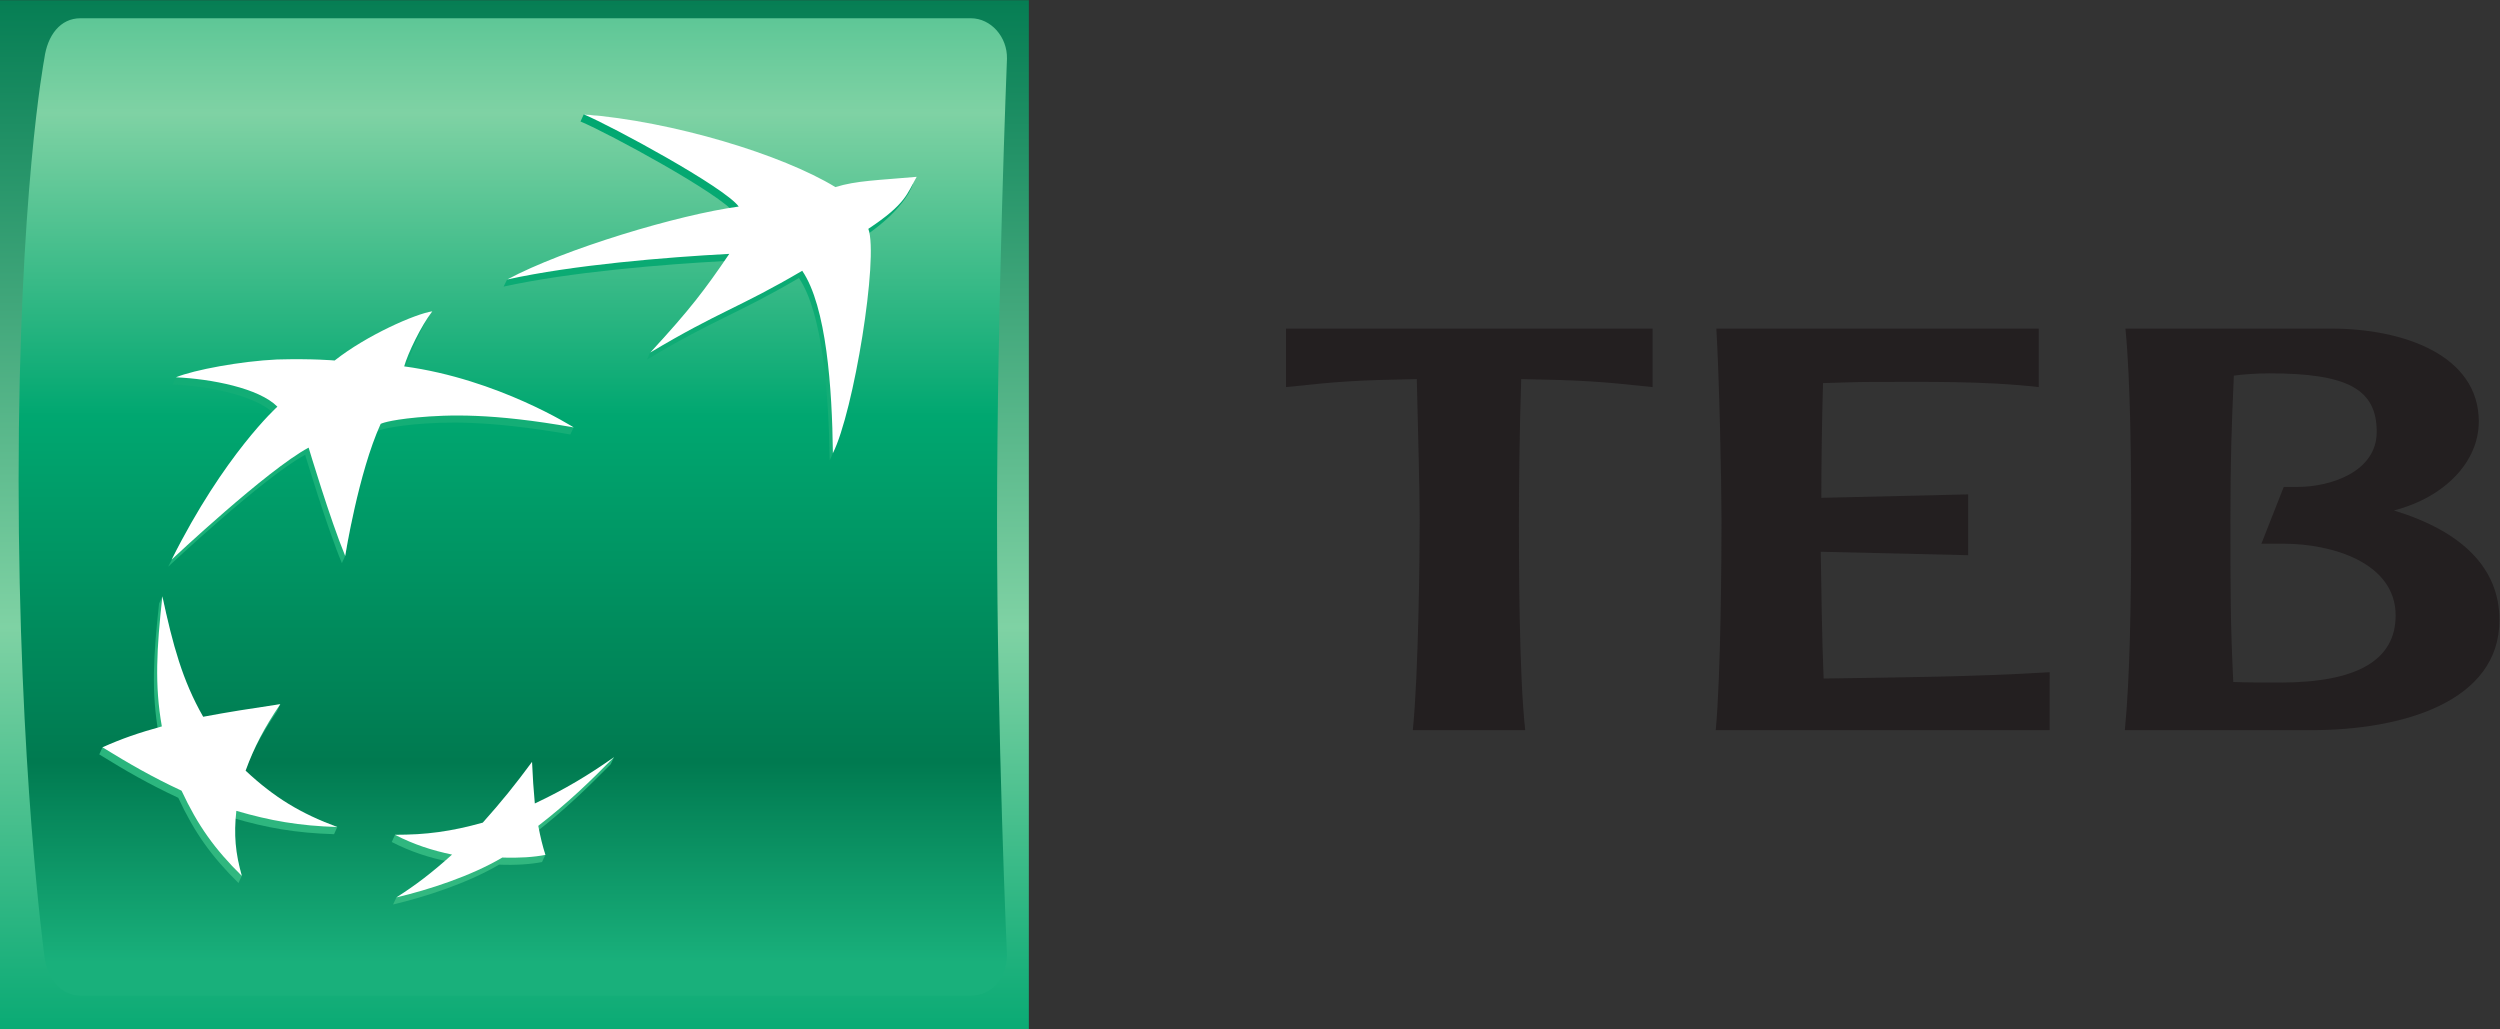 <?xml version="1.0" encoding="UTF-8" standalone="no"?>
<svg
   xmlns:dc="http://purl.org/dc/elements/1.1/"
   xmlns:cc="http://creativecommons.org/ns#"
   xmlns:rdf="http://www.w3.org/1999/02/22-rdf-syntax-ns#"
   xmlns:svg="http://www.w3.org/2000/svg"
   xmlns="http://www.w3.org/2000/svg"
   viewBox="0 0 146.907 60.467"
   height="60.467"
   width="146.907"
   xml:space="preserve"
   id="svg2"
   version="1.1"><rect x="0" y="0" width="146.907" height="60.467" fill="#333333" stroke="none"/><defs
     id="defs6"><clipPath
       id="clipPath20"
       clipPathUnits="userSpaceOnUse"><path
         id="path18"
         d="M 453.547,0 H 0 v 453.535 h 453.547 z" /></clipPath><linearGradient
       id="linearGradient28"
       spreadMethod="pad"
       gradientTransform="matrix(-2.09e-5,-478.757,-478.757,2.09e-5,226.772,464.692)"
       gradientUnits="userSpaceOnUse"
       y2="0"
       x2="1"
       y1="0"
       x1="0"><stop
         id="stop22"
         offset="0"
         style="stop-opacity:1;stop-color:#007a50" /><stop
         id="stop24"
         offset="0.6"
         style="stop-opacity:1;stop-color:#7fd2a4" /><stop
         id="stop26"
         offset="1"
         style="stop-opacity:1;stop-color:#00a770" /></linearGradient><clipPath
       id="clipPath38"
       clipPathUnits="userSpaceOnUse"><path
         id="path36"
         d="m 439.531,224.137 c 0,-94.657 4.375,-191.586 4.375,-191.586 -0.168,-10.871 -7.136,-17.824 -15.91,-17.824 H 35.43 c -8.789,0 -14.863,7.824 -15.898,17.824 0,0 -11.328,82.754 -11.328,209.222 0,126.426 11.328,185.957 11.328,185.957 1.359,10.399 7.109,17.833 15.898,17.833 H 427.996 c 8.774,0 16.113,-8.145 15.91,-17.833 0,0 -4.375,-108.925 -4.375,-203.593 z" /></clipPath><linearGradient
       id="linearGradient50"
       spreadMethod="pad"
       gradientTransform="matrix(-2.35e-5,-537.99,-537.99,2.35e-5,226.055,566.196)"
       gradientUnits="userSpaceOnUse"
       y2="0"
       x2="1"
       y1="0"
       x1="0"><stop
         id="stop40"
         offset="0"
         style="stop-opacity:1;stop-color:#00a770" /><stop
         id="stop42"
         offset="0.3"
         style="stop-opacity:1;stop-color:#7fd2a4" /><stop
         id="stop44"
         offset="0.55"
         style="stop-opacity:1;stop-color:#00a770" /><stop
         id="stop46"
         offset="0.835"
         style="stop-opacity:1;stop-color:#007a50" /><stop
         id="stop48"
         offset="1"
         style="stop-opacity:1;stop-color:#19b07b" /></linearGradient><clipPath
       id="clipPath60"
       clipPathUnits="userSpaceOnUse"><path
         id="path58"
         d="m 352.195,331.059 c -28.047,-16.426 -36.609,-17.743 -67.039,-36.016 l 1.485,3.379 c 15.964,17.422 22.922,24.766 33.418,40.156 -28.125,-1.523 -68.887,-4.883 -98.055,-11.308 v 0 0 0 l 1.543,3.125 c 26.453,12.871 75.562,25.656 100.601,28.964 -6.101,8.594 -55.867,35.508 -68.25,40.704 v 0 0 0 l 1.446,3.144 c 37.715,-4.258 87.676,-21.894 109.465,-35.254 9.199,2.902 18.601,3.184 35.664,4.668 0,0 -2.524,-10.293 -21.125,-23.055 v 0 0 0 c 4.609,-12.355 -6.477,-80.753 -15.594,-98.898 v 0 0 0 c -0.41,28.613 -2.961,64.719 -13.559,80.391 z" /></clipPath><linearGradient
       id="linearGradient66"
       spreadMethod="pad"
       gradientTransform="matrix(-1.52e-5,348.155,348.155,1.52e-5,312.236,57.9)"
       gradientUnits="userSpaceOnUse"
       y2="0"
       x2="1"
       y1="0"
       x1="0"><stop
         id="stop62"
         offset="0"
         style="stop-opacity:1;stop-color:#33b880" /><stop
         id="stop64"
         offset="1"
         style="stop-opacity:1;stop-color:#00a770" /></linearGradient><clipPath
       id="clipPath76"
       clipPathUnits="userSpaceOnUse"><path
         id="path74"
         d="m 147.266,85.879 1.425,3.164 c -14.89,5.781 -29.785,10.344 -41.843,21.699 v 0 0 0 0 0 0 0 0 0 0 0 0 0 0 0 0 0 0 0 0 0 0 0 0 0 0 0 0 0 0 0 c 3.797,10.547 8.132,18.809 15.215,29.258 v 0 0 0 0 0 0 0 0 0 0 0 0 0 0 0 0 0 0 0 0 0 0 0 0 0 0 0 0 0 0 0 l 1.492,3.203 c -12.793,-1.926 -24.403,-6.609 -35.469,-8.769 v 0 0 0 0 0 0 0 0 0 0 0 0 0 0 0 0 0 0 0 0 0 0 0 0 0 0 0 0 0 0 0 c -8.73,15.339 -12.117,36.328 -16.512,56.308 l -1.457,-3.183 v 0 0 0 0 0 0 0 0 0 0 0 0 0 0 0 c -2.469,-22.793 -3.465,-39.09 -0.207,-57.305 v 0 0 0 0 0 0 0 0 0 0 0 0 0 0 0 0 0 0 0 0 0 0 0 0 0 0 0 0 0 0 0 c -9.215,-2.559 -17.305,-2.918 -24.734,-6.082 l -1.414,-3.125 v 0 0 0 0 0 0 0 0 0 0 0 0 0 0 0 0 0 0 0 0 0 0 0 0 0 0 0 0 0 0 0 c 11.824,-7.297 21.453,-12.883 34.832,-19.133 v 0 0 0 0 0 0 0 0 0 0 0 0 0 0 0 0 0 0 0 0 0 0 0 0 0 0 0 0 0 0 0 C 85.742,86.543 93.144,76.18 105.129,64.348 v 0 0 0 0 0 0 0 0 0 0 0 0 0 0 0 0 0 0 0 0 0 0 0 0 0 0 0 0 0 0 0 l 1.465,3.164 c -2.16,8.738 -4.953,15.957 -3.899,25.504 v 0 0 0 0 0 0 0 0 0 0 0 0 0 0 0 0 0 0 0 0 0 0 0 0 0 0 0 0 0 0 0 c 14.864,-4.336 27.625,-6.621 44.571,-7.137 z" /></clipPath><linearGradient
       id="linearGradient82"
       spreadMethod="pad"
       gradientTransform="matrix(-1.52e-5,348.26,348.26,1.52e-5,96.226,57.9)"
       gradientUnits="userSpaceOnUse"
       y2="0"
       x2="1"
       y1="0"
       x1="0"><stop
         id="stop78"
         offset="0"
         style="stop-opacity:1;stop-color:#33b880" /><stop
         id="stop80"
         offset="1"
         style="stop-opacity:1;stop-color:#00a770" /></linearGradient><clipPath
       id="clipPath92"
       clipPathUnits="userSpaceOnUse"><path
         id="path90"
         d="m 188.621,313.656 c 0,0 -5.984,-10.625 -10.777,-24.726 h -1.145 v 0 0 c 34.922,-4.707 67.91,-18.848 76.192,-23.731 l -1.477,-3.125 v 0 0 0 0 0 0 0 c -36.25,6.367 -55.34,5.656 -68.848,4.446 v 0 0 0 c -13.464,-1.301 -16.218,-2.981 -16.218,-2.981 v 0 0 0 0 0 0 0 c -7.774,-16.992 -12.332,-44.766 -14.18,-54.992 l -1.453,-3.188 v 0 0 0 0 0 0 0 c -6.645,15.934 -16.195,47.762 -16.195,47.762 v 0 0 0 0 0 0 0 c -18.258,-9.797 -60.379,-49.32 -60.379,-49.32 v 0 0 0 0 0 0 0 c 23.223,46.281 46.679,67.433 46.679,67.433 v 0 0 0 0 0 0 0 c -8.105,8.125 -29.258,12.266 -44.707,12.93 v 0 0 0 l 1.426,3.125 c 9.707,2.852 29.688,4.043 43.086,4.66 v 0 0 0 0 0 0 0 c 15.852,0.477 25.43,-0.429 25.43,-0.429 v 0 0 0 c 14.101,11.238 35.168,21.093 42.566,22.136 z" /></clipPath><linearGradient
       id="linearGradient98"
       spreadMethod="pad"
       gradientTransform="matrix(-1.52e-5,348.016,348.016,1.52e-5,163.516,57.978)"
       gradientUnits="userSpaceOnUse"
       y2="0"
       x2="1"
       y1="0"
       x1="0"><stop
         id="stop94"
         offset="0"
         style="stop-opacity:1;stop-color:#33b880" /><stop
         id="stop96"
         offset="1"
         style="stop-opacity:1;stop-color:#00a770" /></linearGradient><clipPath
       id="clipPath108"
       clipPathUnits="userSpaceOnUse"><path
         id="path106"
         d="m 233.066,114.641 c -7.324,-9.934 -13.586,-17.754 -21.66,-26.836 v 0 0 0 0 0 0 0 0 0 0 0 0 0 0 0 0 0 0 0 0 0 0 0 0 0 0 0 0 0 0 0 c -11.933,-3.312 -26.25,-1.809 -37.273,-2.207 l -1.445,-3.168 v 0 0 0 0 0 0 0 0 0 0 0 0 0 0 0 0 0 0 0 0 0 0 0 0 0 0 0 0 0 0 0 c 8.296,-4.266 16.421,-6.883 25.117,-8.668 v 0 0 0 0 0 0 0 0 0 0 0 0 0 0 0 0 0 0 0 0 0 0 0 0 0 0 0 0 0 0 0 c -7.043,-6.41 -16.457,-11.289 -23.059,-15.754 l -1.465,-3.117 v 0 0 0 0 0 0 0 0 0 0 0 0 0 0 0 0 0 0 0 0 0 0 0 0 0 0 0 0 0 0 0 c 14.168,3.352 32.824,9.367 46.719,17.57 v 0 0 0 0 0 0 0 0 0 0 0 0 0 0 0 0 0 0 0 0 0 0 0 0 0 0 0 0 0 0 0 c 7.227,-0.32 13.984,0.156 18.945,1.141 v 0 0 0 0 0 0 0 0 0 0 0 0 0 0 0 0 0 0 0 0 0 0 0 0 0 0 0 0 0 0 0 c 0,0 1.485,3.234 1.485,3.156 -0.91,3.203 -3.75,5.156 -4.59,9.637 v 0 0 0 0 0 0 0 0 0 0 0 0 0 0 0 0 0 0 0 0 0 0 0 0 0 0 0 0 0 0 0 c 13.027,10.109 22.461,19.32 33.359,30.277 v 0 0 0 0 0 0 0 0 0 0 0 0 0 0 0 0 0 0 0 0 0 0 0 0 0 0 0 0 0 0 0 l 1.504,3.172 C 259.941,112.422 246.887,102.219 234.297,96.25 v 0 0 0 0 0 0 0 0 0 0 0 0 0 0 0 0 0 0 0 0 0 0 0 0 0 0 0 0 0 0 0 c -0.52,6.18 -0.918,11.434 -1.231,18.391 z" /></clipPath><linearGradient
       id="linearGradient114"
       spreadMethod="pad"
       gradientTransform="matrix(-1.52e-5,348.151,348.151,1.52e-5,221.694,57.93)"
       gradientUnits="userSpaceOnUse"
       y2="0"
       x2="1"
       y1="0"
       x1="0"><stop
         id="stop110"
         offset="0"
         style="stop-opacity:1;stop-color:#33b880" /><stop
         id="stop112"
         offset="1"
         style="stop-opacity:1;stop-color:#00a770" /></linearGradient></defs><g
     transform="matrix(1.333,0,0,-1.333,0,60.467)"
     id="g10"><g
       transform="scale(0.1)"
       id="g12"><g
         id="g14"><g
           clip-path="url(#clipPath20)"
           id="g16"><path
             id="path30"
             style="fill:url(#linearGradient28);fill-opacity:1;fill-rule:nonzero;stroke:none"
             d="M 453.547,0 H 0 V 453.535 H 453.547 V 0" /></g></g><g
         id="g32"><g
           clip-path="url(#clipPath38)"
           id="g34"><path
             id="path52"
             style="fill:url(#linearGradient50);fill-opacity:1;fill-rule:nonzero;stroke:none"
             d="m 439.531,224.137 c 0,-94.657 4.375,-191.586 4.375,-191.586 -0.168,-10.871 -7.136,-17.824 -15.91,-17.824 H 35.43 c -8.789,0 -14.863,7.824 -15.898,17.824 0,0 -11.328,82.754 -11.328,209.222 0,126.426 11.328,185.957 11.328,185.957 1.359,10.399 7.109,17.833 15.898,17.833 H 427.996 c 8.774,0 16.113,-8.145 15.91,-17.833 0,0 -4.375,-108.925 -4.375,-203.593" /></g></g><g
         id="g54"><g
           clip-path="url(#clipPath60)"
           id="g56"><path
             id="path68"
             style="fill:url(#linearGradient66);fill-opacity:1;fill-rule:nonzero;stroke:none"
             d="m 352.195,331.059 c -28.047,-16.426 -36.609,-17.743 -67.039,-36.016 l 1.485,3.379 c 15.964,17.422 22.922,24.766 33.418,40.156 -28.125,-1.523 -68.887,-4.883 -98.055,-11.308 v 0 0 0 l 1.543,3.125 c 26.453,12.871 75.562,25.656 100.601,28.964 -6.101,8.594 -55.867,35.508 -68.25,40.704 v 0 0 0 l 1.446,3.144 c 37.715,-4.258 87.676,-21.894 109.465,-35.254 9.199,2.902 18.601,3.184 35.664,4.668 0,0 -2.524,-10.293 -21.125,-23.055 v 0 0 0 c 4.609,-12.355 -6.477,-80.753 -15.594,-98.898 v 0 0 0 c -0.41,28.613 -2.961,64.719 -13.559,80.391" /></g></g><g
         id="g70"><g
           clip-path="url(#clipPath76)"
           id="g72"><path
             id="path84"
             style="fill:url(#linearGradient82);fill-opacity:1;fill-rule:nonzero;stroke:none"
             d="m 147.266,85.879 1.425,3.164 c -14.89,5.781 -29.785,10.344 -41.843,21.699 v 0 0 0 0 0 0 0 0 0 0 0 0 0 0 0 0 0 0 0 0 0 0 0 0 0 0 0 0 0 0 0 c 3.797,10.547 8.132,18.809 15.215,29.258 v 0 0 0 0 0 0 0 0 0 0 0 0 0 0 0 0 0 0 0 0 0 0 0 0 0 0 0 0 0 0 0 l 1.492,3.203 c -12.793,-1.926 -24.403,-6.609 -35.469,-8.769 v 0 0 0 0 0 0 0 0 0 0 0 0 0 0 0 0 0 0 0 0 0 0 0 0 0 0 0 0 0 0 0 c -8.73,15.339 -12.117,36.328 -16.512,56.308 l -1.457,-3.183 v 0 0 0 0 0 0 0 0 0 0 0 0 0 0 0 c -2.469,-22.793 -3.465,-39.09 -0.207,-57.305 v 0 0 0 0 0 0 0 0 0 0 0 0 0 0 0 0 0 0 0 0 0 0 0 0 0 0 0 0 0 0 0 c -9.215,-2.559 -17.305,-2.918 -24.734,-6.082 l -1.414,-3.125 v 0 0 0 0 0 0 0 0 0 0 0 0 0 0 0 0 0 0 0 0 0 0 0 0 0 0 0 0 0 0 0 c 11.824,-7.297 21.453,-12.883 34.832,-19.133 v 0 0 0 0 0 0 0 0 0 0 0 0 0 0 0 0 0 0 0 0 0 0 0 0 0 0 0 0 0 0 0 C 85.742,86.543 93.144,76.18 105.129,64.348 v 0 0 0 0 0 0 0 0 0 0 0 0 0 0 0 0 0 0 0 0 0 0 0 0 0 0 0 0 0 0 0 l 1.465,3.164 c -2.16,8.738 -4.953,15.957 -3.899,25.504 v 0 0 0 0 0 0 0 0 0 0 0 0 0 0 0 0 0 0 0 0 0 0 0 0 0 0 0 0 0 0 0 c 14.864,-4.336 27.625,-6.621 44.571,-7.137" /></g></g><g
         id="g86"><g
           clip-path="url(#clipPath92)"
           id="g88"><path
             id="path100"
             style="fill:url(#linearGradient98);fill-opacity:1;fill-rule:nonzero;stroke:none"
             d="m 188.621,313.656 c 0,0 -5.984,-10.625 -10.777,-24.726 h -1.145 v 0 0 c 34.922,-4.707 67.91,-18.848 76.192,-23.731 l -1.477,-3.125 v 0 0 0 0 0 0 0 c -36.25,6.367 -55.34,5.656 -68.848,4.446 v 0 0 0 c -13.464,-1.301 -16.218,-2.981 -16.218,-2.981 v 0 0 0 0 0 0 0 c -7.774,-16.992 -12.332,-44.766 -14.18,-54.992 l -1.453,-3.188 v 0 0 0 0 0 0 0 c -6.645,15.934 -16.195,47.762 -16.195,47.762 v 0 0 0 0 0 0 0 c -18.258,-9.797 -60.379,-49.32 -60.379,-49.32 v 0 0 0 0 0 0 0 c 23.223,46.281 46.679,67.433 46.679,67.433 v 0 0 0 0 0 0 0 c -8.105,8.125 -29.258,12.266 -44.707,12.93 v 0 0 0 l 1.426,3.125 c 9.707,2.852 29.688,4.043 43.086,4.66 v 0 0 0 0 0 0 0 c 15.852,0.477 25.43,-0.429 25.43,-0.429 v 0 0 0 c 14.101,11.238 35.168,21.093 42.566,22.136" /></g></g><g
         id="g102"><g
           clip-path="url(#clipPath108)"
           id="g104"><path
             id="path116"
             style="fill:url(#linearGradient114);fill-opacity:1;fill-rule:nonzero;stroke:none"
             d="m 233.066,114.641 c -7.324,-9.934 -13.586,-17.754 -21.66,-26.836 v 0 0 0 0 0 0 0 0 0 0 0 0 0 0 0 0 0 0 0 0 0 0 0 0 0 0 0 0 0 0 0 c -11.933,-3.312 -26.25,-1.809 -37.273,-2.207 l -1.445,-3.168 v 0 0 0 0 0 0 0 0 0 0 0 0 0 0 0 0 0 0 0 0 0 0 0 0 0 0 0 0 0 0 0 c 8.296,-4.266 16.421,-6.883 25.117,-8.668 v 0 0 0 0 0 0 0 0 0 0 0 0 0 0 0 0 0 0 0 0 0 0 0 0 0 0 0 0 0 0 0 c -7.043,-6.41 -16.457,-11.289 -23.059,-15.754 l -1.465,-3.117 v 0 0 0 0 0 0 0 0 0 0 0 0 0 0 0 0 0 0 0 0 0 0 0 0 0 0 0 0 0 0 0 c 14.168,3.352 32.824,9.367 46.719,17.57 v 0 0 0 0 0 0 0 0 0 0 0 0 0 0 0 0 0 0 0 0 0 0 0 0 0 0 0 0 0 0 0 c 7.227,-0.32 13.984,0.156 18.945,1.141 v 0 0 0 0 0 0 0 0 0 0 0 0 0 0 0 0 0 0 0 0 0 0 0 0 0 0 0 0 0 0 0 c 0,0 1.485,3.234 1.485,3.156 -0.91,3.203 -3.75,5.156 -4.59,9.637 v 0 0 0 0 0 0 0 0 0 0 0 0 0 0 0 0 0 0 0 0 0 0 0 0 0 0 0 0 0 0 0 c 13.027,10.109 22.461,19.32 33.359,30.277 v 0 0 0 0 0 0 0 0 0 0 0 0 0 0 0 0 0 0 0 0 0 0 0 0 0 0 0 0 0 0 0 l 1.504,3.172 C 259.941,112.422 246.887,102.219 234.297,96.25 v 0 0 0 0 0 0 0 0 0 0 0 0 0 0 0 0 0 0 0 0 0 0 0 0 0 0 0 0 0 0 0 c -0.52,6.18 -0.918,11.434 -1.231,18.391" /></g></g><path
         id="path118"
         style="fill:#ffffff;fill-opacity:1;fill-rule:nonzero;stroke:none"
         d="m 353.645,334.254 c -27.993,-16.457 -36.567,-17.844 -67.004,-36.055 17.722,19.227 23.886,27.41 34.851,43.504 -28.054,-1.484 -68.836,-4.863 -97.945,-11.308 v 0 0 0 c 25.34,13.535 75.586,28.585 102.105,32.168 -6.148,8.488 -55.925,35.449 -68.308,40.644 v 0 0 0 c 39.402,-3.066 87.578,-17.793 110.926,-32.07 9.191,2.871 18.742,3.008 35.839,4.531 v 0 0 0 c -4.351,-7.48 -4.539,-11.805 -21.316,-22.93 v 0 0 0 c 4.648,-12.429 -6.453,-80.781 -15.625,-98.886 v 0 0 0 c -0.332,28.593 -2.832,64.707 -13.523,80.402" /><path
         id="path120"
         style="fill:#ffffff;fill-opacity:1;fill-rule:nonzero;stroke:none"
         d="m 148.691,89.043 c -16.086,5.969 -27.668,12.91 -40.421,24.836 v 0 0 0 0 0 0 0 0 0 0 0 0 0 0 0 0 0 0 0 0 0 0 0 0 0 0 0 0 0 0 0 c 3.82,10.535 8.175,18.766 15.285,29.324 v 0 0 0 0 0 0 0 0 0 0 0 0 0 0 0 0 0 0 0 0 0 0 0 0 0 0 0 0 0 0 0 c -13.075,-1.953 -22.715,-3.43 -33.985,-5.558 v 0 0 0 0 0 0 0 0 0 0 0 0 0 0 0 0 0 0 0 0 0 0 0 0 0 0 0 0 0 0 0 c -9.168,16.046 -13.332,31.535 -17.996,53.097 v 0 0 0 0 0 0 0 0 0 0 0 0 0 0 0 c -2.5,-22.851 -3.449,-39.172 -0.227,-57.351 v 0 0 0 0 0 0 0 0 0 0 0 0 0 0 0 0 0 0 0 0 0 0 0 0 0 0 0 0 0 0 0 c -10.34,-2.875 -17.668,-5.383 -26.172,-9.219 v 0 0 0 0 0 0 0 0 0 0 0 0 0 0 0 0 0 0 0 0 0 0 0 0 0 0 0 0 0 0 0 c 11.922,-7.297 21.551,-12.91 34.863,-19.121 v 0 0 0 0 0 0 0 0 0 0 0 0 0 0 0 0 0 0 0 0 0 0 0 0 0 0 0 0 0 0 0 C 87.199,89.707 94.59,79.336 106.594,67.512 v 0 0 0 0 0 0 0 0 0 0 0 0 0 0 0 0 0 0 0 0 0 0 0 0 0 0 0 0 0 0 0 c -2.817,10.078 -3.559,18.086 -2.406,28.66 v 0 0 0 0 0 0 0 0 0 0 0 0 0 0 0 0 0 0 0 0 0 0 0 0 0 0 0 0 0 0 0 c 14.875,-4.336 27.609,-6.613 44.503,-7.129" /><path
         id="path122"
         style="fill:#ffffff;fill-opacity:1;fill-rule:nonzero;stroke:none"
         d="m 190.566,316.371 v 0 0 0 0 c -5.007,-6.504 -10.82,-18.633 -12.39,-24.266 v 0 0 0 c 41.453,-5.617 74.715,-26.906 74.715,-26.906 v 0 0 0 0 0 0 0 c -36.25,6.426 -55.352,5.625 -68.875,4.414 v 0 0 0 c -13.442,-1.269 -16.203,-2.851 -16.203,-2.851 v 0 0 0 0 0 0 0 c -9.778,-21.426 -15.645,-58.215 -15.645,-58.215 v 0 0 0 0 0 0 0 c -6.594,15.902 -16.121,47.746 -16.121,47.746 v 0 0 0 0 0 0 0 C 117.754,246.508 75.684,206.941 75.684,206.941 v 0 0 0 0 0 0 0 c 23.125,46.325 46.601,67.399 46.601,67.399 v 0 0 0 0 0 0 0 c -8.074,8.183 -29.258,12.265 -44.746,12.949 v 0 0 0 c 8.039,3.281 28.672,7.121 44.524,7.852 v 0 0 0 0 0 0 0 c 15.867,0.449 25.464,-0.45 25.464,-0.45 v 0 0 0 c 14.153,11.172 35.637,20.586 43.039,21.68" /><path
         id="path124"
         style="fill:#ffffff;fill-opacity:1;fill-rule:nonzero;stroke:none"
         d="m 234.539,117.766 c -7.312,-9.934 -13.609,-17.727 -21.726,-26.797 v 0 0 0 0 0 0 0 0 0 0 0 0 0 0 0 0 0 0 0 0 0 0 0 0 0 0 0 0 0 0 0 c -13.946,-3.918 -25.079,-5.371 -38.68,-5.371 v 0 0 0 0 0 0 0 0 0 0 0 0 0 0 0 0 0 0 0 0 0 0 0 0 0 0 0 0 0 0 0 c 8.347,-4.309 16.433,-6.887 25.144,-8.711 v 0 0 0 0 0 0 0 0 0 0 0 0 0 0 0 0 0 0 0 0 0 0 0 0 0 0 0 0 0 0 0 C 190.566,69.004 183.203,63.391 174.746,58.008 v 0 0 0 0 0 0 0 0 0 0 0 0 0 0 0 0 0 0 0 0 0 0 0 0 0 0 0 0 0 0 0 c 14.18,3.359 32.813,9.375 46.692,17.578 v 0 0 0 0 0 0 0 0 0 0 0 0 0 0 0 0 0 0 0 0 0 0 0 0 0 0 0 0 0 0 0 c 7.246,-0.281 14.023,0.184 18.992,1.172 v 0 0 0 0 0 0 0 0 0 0 0 0 0 0 0 0 0 0 0 0 0 0 0 0 0 0 0 0 0 0 0 c -1.297,4.199 -2.09,7.336 -3.145,12.801 v 0 0 0 0 0 0 0 0 0 0 0 0 0 0 0 0 0 0 0 0 0 0 0 0 0 0 0 0 0 0 0 c 13.067,10.121 22.551,19.281 33.418,30.285 v 0 0 0 0 0 0 0 0 0 0 0 0 0 0 0 0 0 0 0 0 0 0 0 0 0 0 0 0 0 0 0 c -11.57,-8.078 -21.555,-14.102 -34.941,-20.43 v 0 0 0 0 0 0 0 0 0 0 0 0 0 0 0 0 0 0 0 0 0 0 0 0 0 0 0 0 0 0 0 c -0.574,6.172 -0.907,11.395 -1.223,18.352" /><path
         id="path126"
         style="fill:#231f20;fill-opacity:1;fill-rule:nonzero;stroke:none"
         d="m 728.512,308.762 v -25.793 c -23.516,2.519 -30.852,3.027 -57.91,3.535 -0.754,-21.492 -1.016,-49.57 -1.016,-61.965 0,-15.418 0,-68.277 2.781,-92.801 h -49.558 c 2.519,24.524 3.035,77.383 3.035,92.801 0,12.395 -0.762,40.473 -1.278,61.965 -26.796,-0.508 -34.132,-1.016 -57.648,-3.535 v 25.793 h 161.594" /><path
         id="path128"
         style="fill:#231f20;fill-opacity:1;fill-rule:nonzero;stroke:none"
         d="m 898.746,308.762 v -25.793 c -24.543,2.773 -49.074,2.273 -73.848,2.273 -6.582,0 -11.894,-0.254 -21.25,-0.515 -0.5,-16.68 -0.753,-36.661 -0.753,-50.567 l 64.738,1.516 v -26.809 l -64.992,1.516 c 0.254,-15.422 0.507,-37.688 1.269,-55.879 33.371,0.496 66.504,0.75 99.641,2.781 V 131.738 H 756.352 c 2.277,24.524 2.539,77.129 2.539,92.547 0,17.199 -1.016,63.985 -2.274,84.477 h 142.129" /><path
         id="path130"
         style="fill:#231f20;fill-opacity:1;fill-rule:nonzero;stroke:none"
         d="m 1000.43,289.031 c -5.817,0 -12.387,-0.508 -15.68,-1.015 -1.016,-23.512 -1.512,-36.161 -1.512,-63.477 0,-32.109 0,-45.516 1.258,-71.562 5.82,-0.254 15.176,-0.254 20.494,-0.254 34.14,0 51.08,9.867 51.08,29.601 0,23.262 -28.08,31.602 -49.32,31.602 h -9.859 l 9.859,25.039 h 6.07 c 14.42,0 34.91,6.562 34.91,24.277 0,18.711 -12.65,25.789 -47.3,25.789 z m 27.31,19.731 c 31.62,0 64.99,-11.633 64.99,-40.969 0,-17.703 -14.91,-33.391 -37.42,-39.199 30.6,-9.356 46.53,-25.801 46.53,-48.301 0,-35.918 -42.48,-48.555 -82.95,-48.555 h -82.195 c 2.274,23.262 2.793,56.641 2.793,92.801 0,24.277 -0.254,60.949 -2.531,84.223 h 90.783" /></g></g></svg>